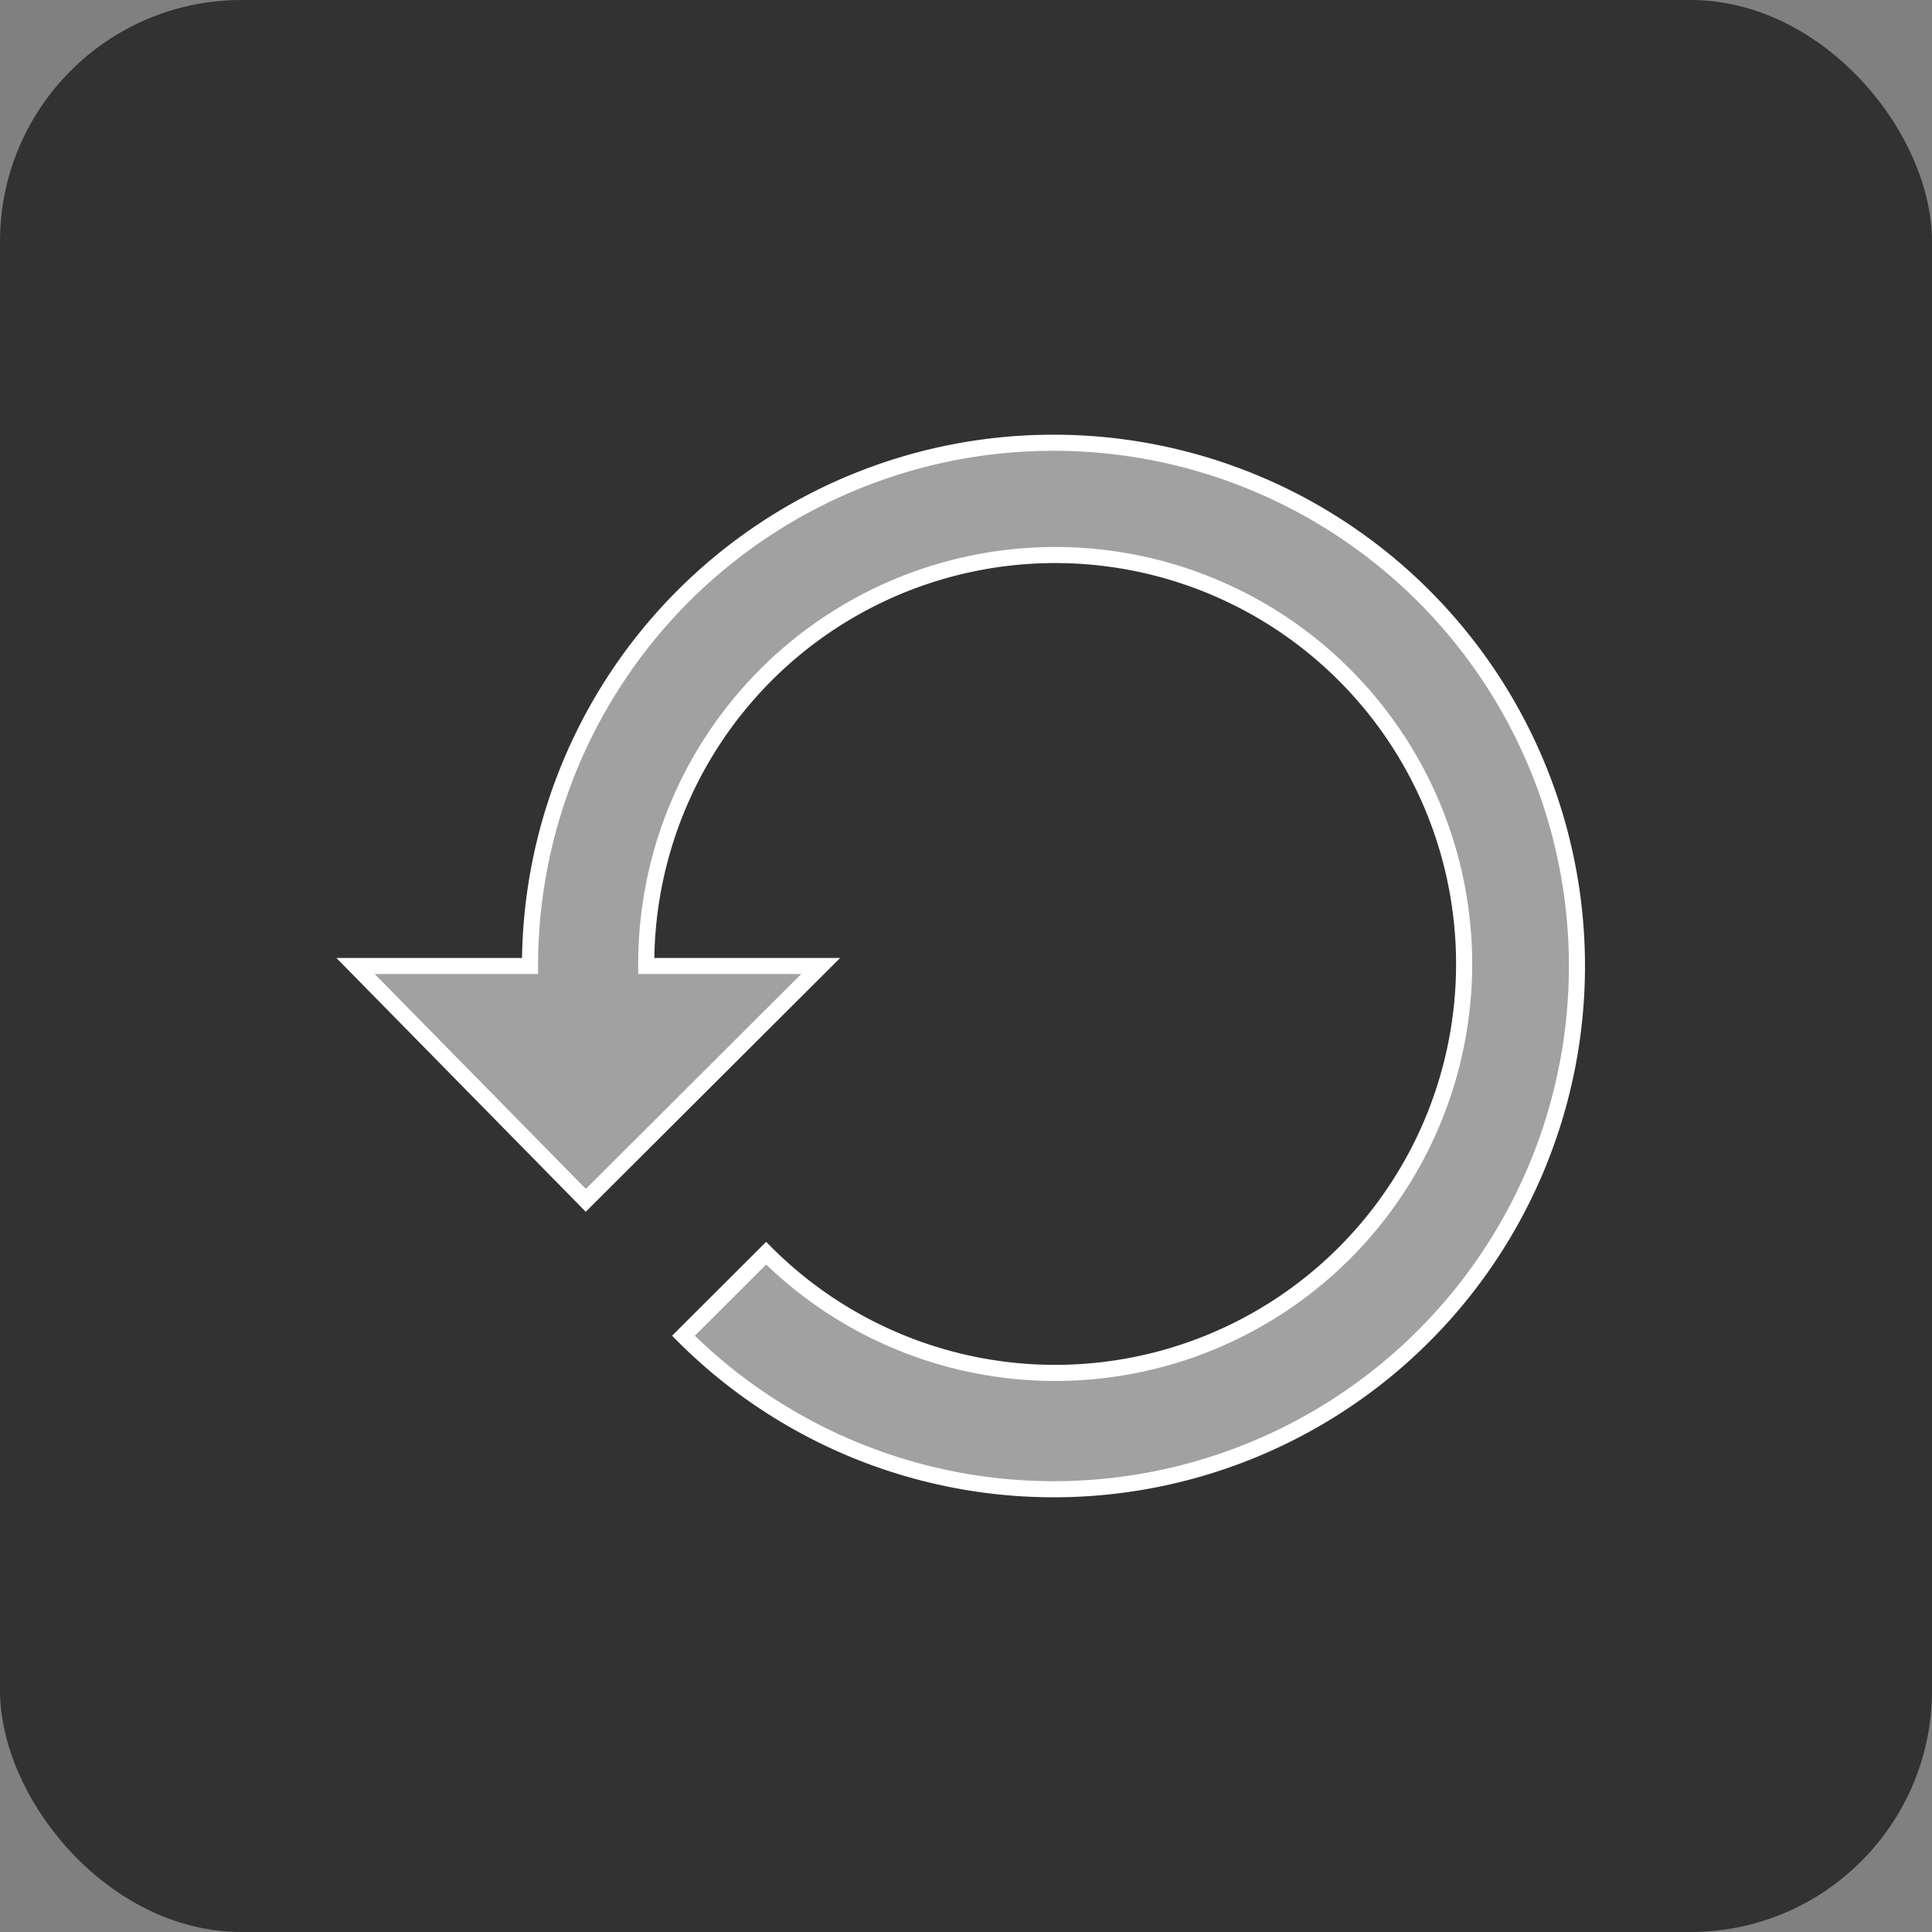 <svg xmlns="http://www.w3.org/2000/svg" width="24" height="24" viewBox="0 0 24 24">
  <rect x="0" y="0" width="24" height="24" fill="#808080" stroke="none"/>
  <g id="component_btn_restore_block_b_m" transform="translate(-1960 -835)">
    <g id="Group_4278" data-name="Group 4278" transform="translate(526 22)">
      <rect id="Rectangle_2257" data-name="Rectangle 2257" width="24" height="24" rx="3" transform="translate(1434 813)" fill="#323232"/>
    </g>
    <path id="Path_6333" data-name="Path 6333" d="M9.667,3a6.5,6.5,0,0,0-6.5,6.5H1l2.86,2.911L6.778,9.5H4.611A5.08,5.08,0,1,1,6.1,13.068L5.073,14.093A6.5,6.5,0,1,0,9.667,3Z" transform="translate(1963.417 837.5)" fill="#a1a1a1" stroke="#fff" stroke-width="0.2"/>
  </g>
</svg>
